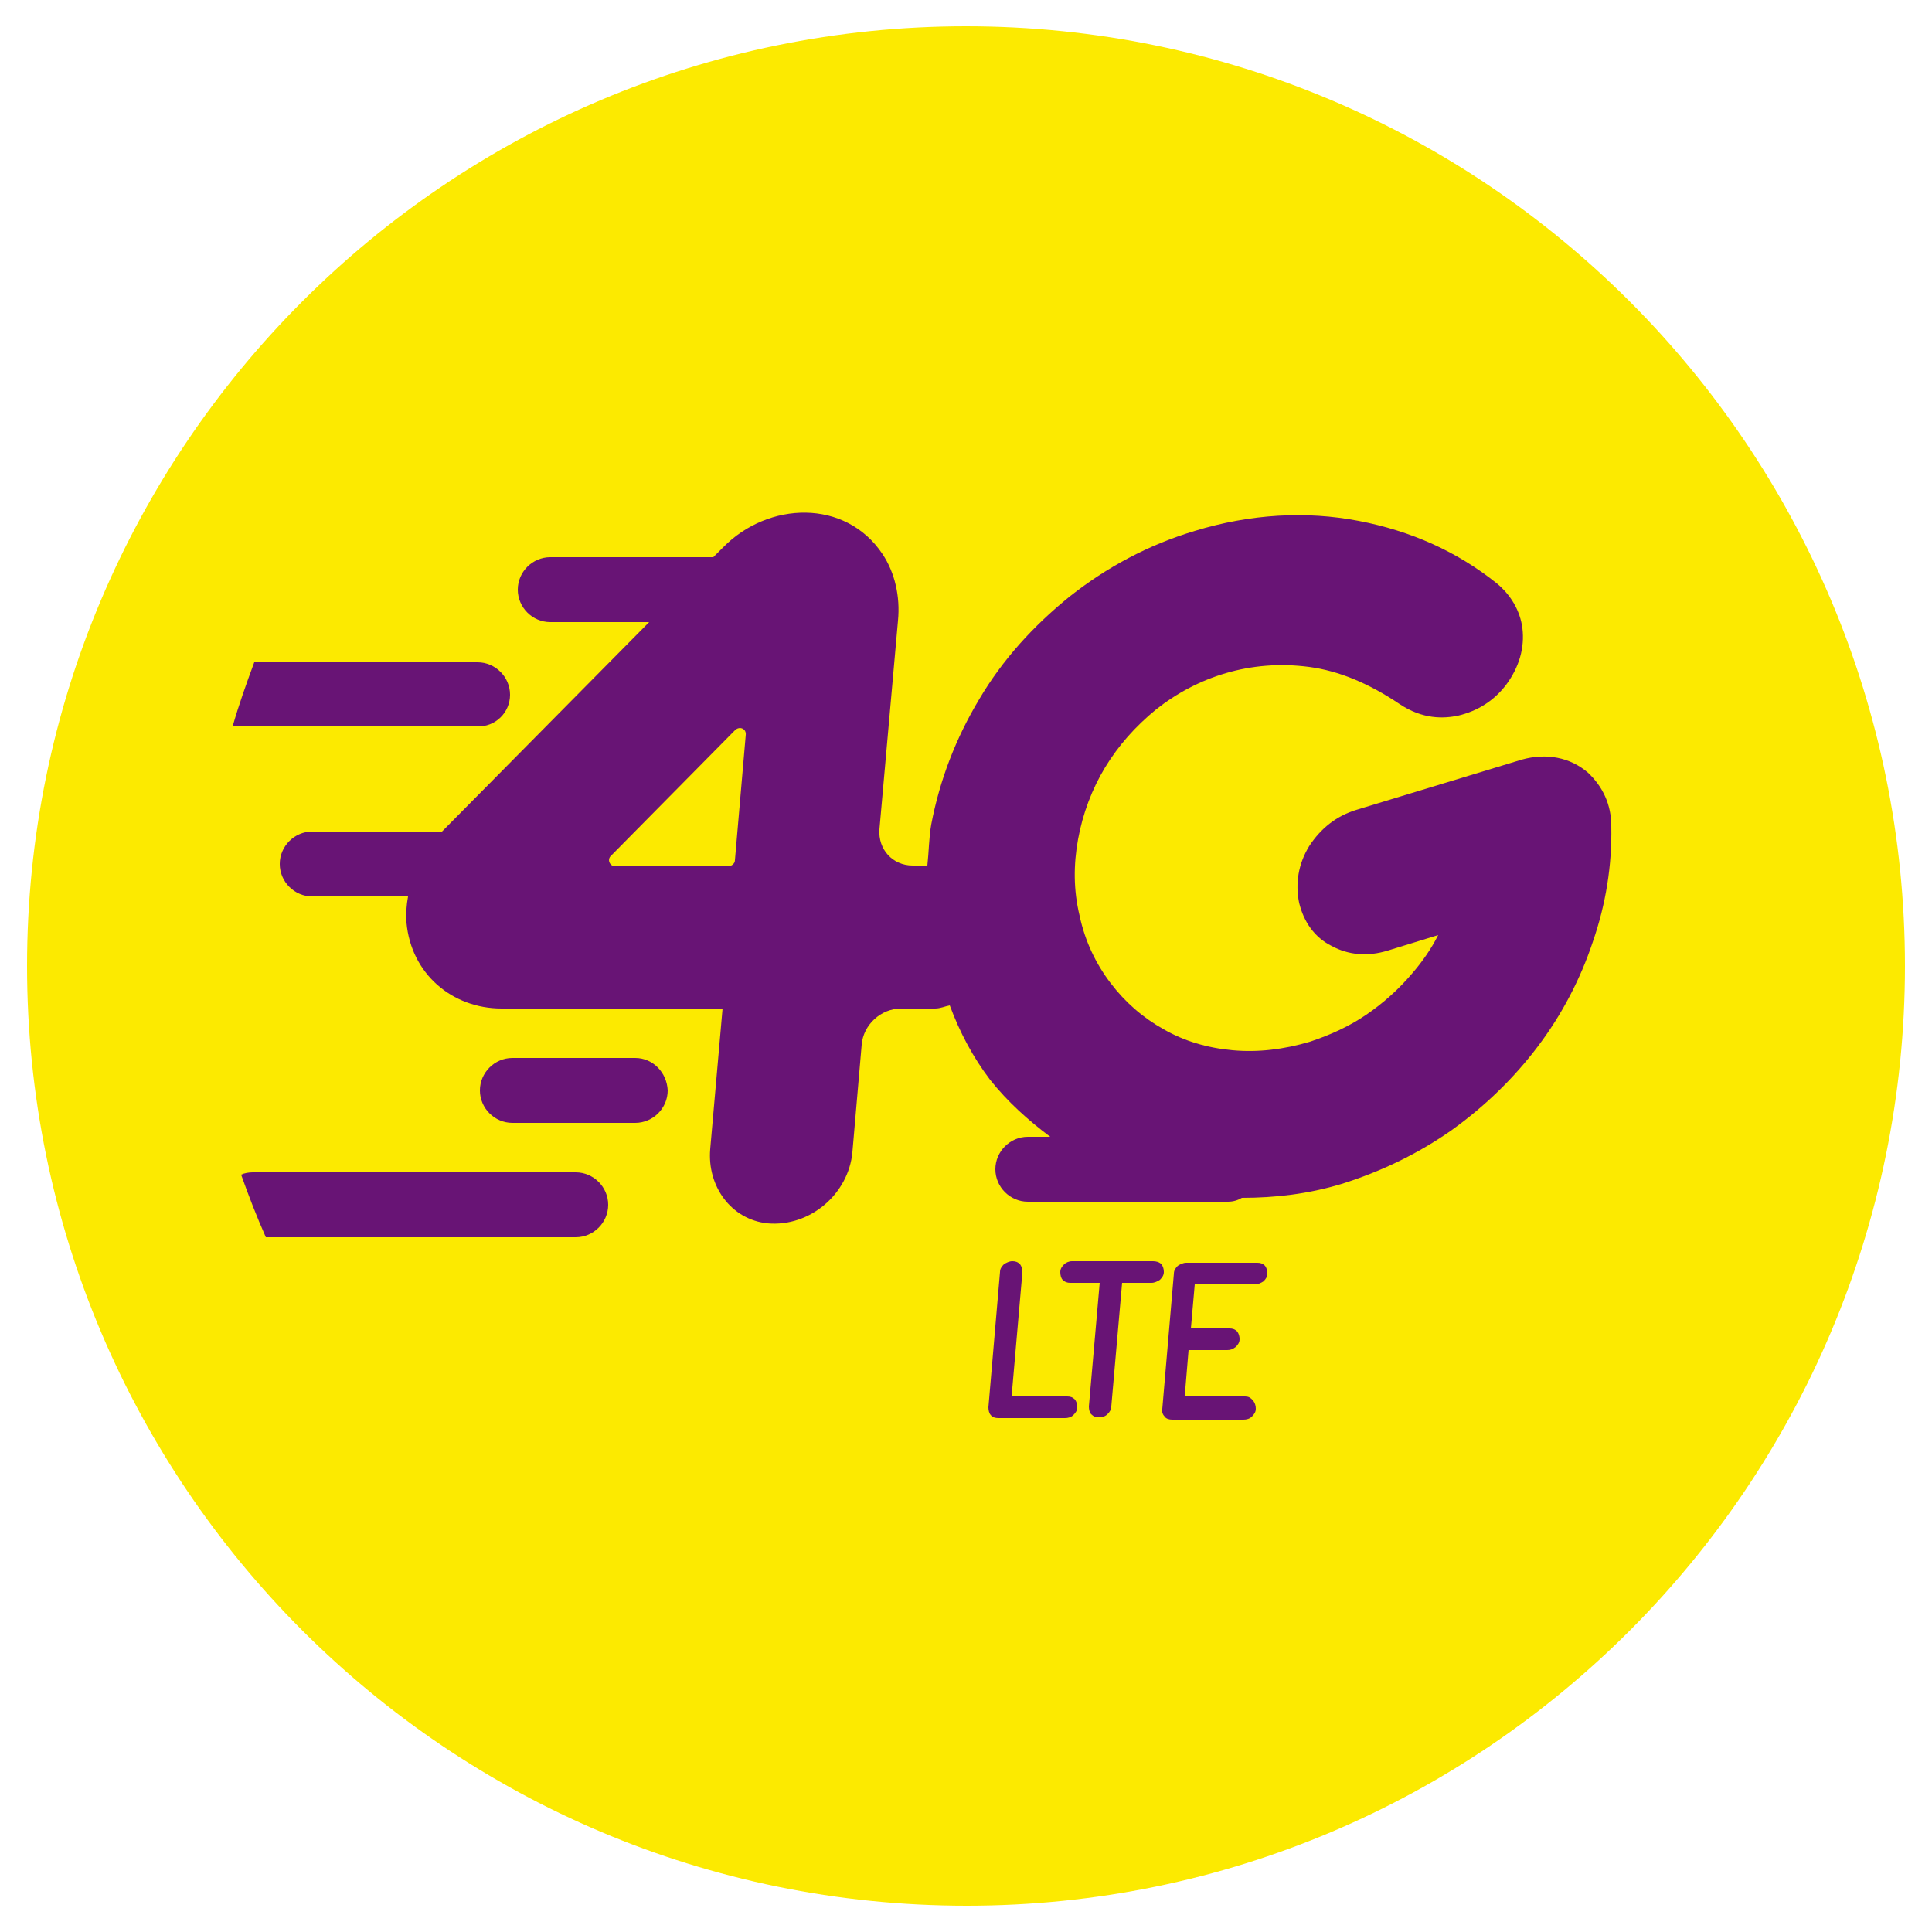 <?xml version="1.0" encoding="utf-8"?>
<!-- Generator: Adobe Illustrator 19.2.1, SVG Export Plug-In . SVG Version: 6.00 Build 0)  -->
<svg version="1.1" id="Capa_1" xmlns="http://www.w3.org/2000/svg" xmlns:xlink="http://www.w3.org/1999/xlink" x="0px" y="0px"
	 viewBox="0 0 250 250" style="enable-background:new 0 0 250 250;" xml:space="preserve">
<style type="text/css">
	.st0{fill:#FFFFFF;}
	.st1{fill:#FCEA00;}
	.st2{fill:#681475;}
	.st3{fill:#F1F1F1;}
	.st4{fill:#1F1713;}
	.st5{fill:#C12610;}
	.st6{fill:#6E3885;}
</style>
<g>
	<path class="st1" d="M246.5,125C246.5,57.9,192.1,3.4,125,3.4C57.9,3.4,3.5,57.9,3.5,125c0,67.1,54.4,121.6,121.6,121.6
		C192.1,246.6,246.5,192.1,246.5,125z"/>
	<g>
		<g>
			<path class="st2" d="M138.1,180.7h-7.2l1.4-16.1c0-0.4-0.1-0.7-0.3-1c-0.3-0.3-0.6-0.4-1-0.4c-0.4,0-0.8,0.2-1.1,0.4
				c-0.3,0.3-0.5,0.6-0.5,1l-1.5,17.5c0,0.4,0.1,0.8,0.3,1c0.2,0.3,0.6,0.4,1,0.4h8.6c0.4,0,0.8-0.1,1.1-0.4c0.3-0.3,0.5-0.6,0.5-1
				c0-0.4-0.1-0.7-0.3-1C138.8,180.8,138.5,180.7,138.1,180.7z"/>
			<path class="st2" d="M149.2,163.2h-10.5c-0.4,0-0.8,0.2-1,0.4c-0.3,0.3-0.5,0.6-0.5,1c0,0.4,0.1,0.8,0.3,1c0.3,0.3,0.6,0.4,1,0.4
				h3.8l-1.4,16c0,0.4,0.1,0.8,0.3,1c0.3,0.3,0.6,0.4,1,0.4c0.4,0,0.8-0.1,1.1-0.4c0.3-0.3,0.5-0.6,0.5-1l1.4-16h3.8
				c0.4,0,0.8-0.2,1.1-0.4c0.3-0.3,0.5-0.6,0.5-1c0-0.4-0.1-0.7-0.3-1C150,163.3,149.6,163.2,149.2,163.2z"/>
			<path class="st2" d="M161.1,180.7h-7.8l0.5-6h5c0.4,0,0.7-0.1,1.1-0.4c0.3-0.3,0.5-0.6,0.5-1c0-0.4-0.1-0.7-0.3-1
				c-0.3-0.3-0.6-0.4-1-0.4h-5l0.5-5.7h7.8c0.4,0,0.8-0.2,1.1-0.4c0.3-0.3,0.5-0.6,0.5-1c0-0.4-0.1-0.7-0.3-1
				c-0.3-0.3-0.6-0.4-1-0.4h-9.2c-0.4,0-0.8,0.2-1.1,0.4c-0.3,0.3-0.5,0.6-0.5,1l-1.5,17.5c-0.1,0.4,0.1,0.8,0.3,1
				c0.2,0.3,0.6,0.4,1,0.4h9.2c0.4,0,0.8-0.1,1.1-0.4c0.3-0.3,0.5-0.6,0.5-1c0-0.4-0.1-0.7-0.3-1
				C161.8,180.8,161.5,180.7,161.1,180.7z"/>
		</g>
		<g>
			<path class="st2" d="M82.2,136.9H66.3c-2.3,0-4.2,1.9-4.2,4.2c0,2.3,1.9,4.2,4.2,4.2h15.9c2.3,0,4.2-1.9,4.2-4.2
				C86.3,138.8,84.5,136.9,82.2,136.9z"/>
			<path class="st2" d="M205.5,100c-2.3-2-5.4-2.6-8.6-1.7l-21.4,6.5c-2.6,0.8-4.6,2.4-6.1,4.7c-1.4,2.3-1.8,4.8-1.3,7.3
				c0.6,2.5,2,4.5,4.2,5.6c2.2,1.2,4.7,1.4,7.3,0.6l6.5-2c-0.9,1.8-2.1,3.5-3.4,5c-1.7,2-3.7,3.8-5.9,5.3c-2.2,1.5-4.6,2.6-7.3,3.5
				c-3.4,1-6.7,1.4-10,1.1c-3.3-0.3-6.3-1.2-8.9-2.7c-2.7-1.5-5-3.5-6.9-6c-1.9-2.5-3.3-5.4-4-8.7c-0.8-3.3-0.8-6.6-0.2-9.9
				c0.6-3.3,1.8-6.5,3.5-9.3c1.7-2.8,3.9-5.3,6.6-7.5c5.3-4.2,12.2-6.5,19.8-5.5c3.8,0.5,7.7,2.1,11.7,4.8c3,2,5.7,1.9,7.6,1.5
				c2.5-0.6,4.6-1.9,6.2-4c1.7-2.3,2.4-4.8,2.1-7.3c-0.3-2.3-1.5-4.3-3.3-5.8c-5.1-4.1-11.1-6.8-17.9-8.1c-6.8-1.3-14-0.9-21.2,1.3
				c-6,1.8-11.4,4.7-16.2,8.5c-4.7,3.8-8.7,8.2-11.7,13.3c-3,5-5.1,10.4-6.2,16.2c-0.3,1.7-0.3,3.5-0.5,5.3h-1.9
				c-2.6,0-4.5-2.1-4.3-4.7l2.4-27c0.3-3.1-0.4-6.2-2-8.6c-4.8-7.2-14.8-6.8-20.6-0.9l-1.3,1.3H71.2c-2.3,0-4.2,1.9-4.2,4.2
				c0,2.3,1.9,4.2,4.2,4.2H84l-26.8,27.1H40.4c-2.3,0-4.2,1.9-4.2,4.2c0,2.3,1.9,4.2,4.2,4.2h12.4c-0.2,1.1-0.3,2.3-0.2,3.4
				c0.6,6.6,5.9,11.1,12.3,11.1h28.6l-1.6,18.2c-0.4,4.8,2.7,9.1,7.4,9.6c5.5,0.5,10.5-3.8,11-9.2l1.2-13.9c0.2-2.6,2.5-4.7,5.1-4.7
				h4.4c0.7,0,1.3-0.3,1.9-0.4c1.3,3.5,3,6.7,5.2,9.6c2.3,2.9,5,5.3,7.8,7.4H133c-2.3,0-4.2,1.9-4.2,4.2c0,2.3,1.9,4.2,4.2,4.2h25.9
				c0.7,0,1.3-0.2,1.8-0.5c4.3,0,8.6-0.5,12.9-1.8c5.1-1.6,9.9-3.9,14.3-7c4.3-3.1,8-6.7,11.1-10.8c3.1-4.1,5.5-8.7,7.1-13.5
				c1.7-4.9,2.5-9.9,2.4-15C208.5,104.1,207.4,101.8,205.5,100z M95.1,111.3c0,0.5-0.5,0.8-0.9,0.8H79.6c-0.7,0-1.1-0.9-0.5-1.4
				l16-16.2c0.6-0.6,1.5-0.2,1.4,0.6L95.1,111.3z"/>
			<path class="st2" d="M74.5,151.7H32.7c-0.5,0-1.1,0.1-1.5,0.3c1,2.8,2,5.4,3.2,8.1h40.1c2.3,0,4.2-1.9,4.2-4.2
				C78.7,153.6,76.8,151.7,74.5,151.7z"/>
			<path class="st2" d="M66,89.9c0-2.3-1.9-4.2-4.2-4.2H32.9c-1,2.7-2,5.5-2.8,8.3h31.6C64.1,94.1,66,92.2,66,89.9z"/>
		</g>
	</g>
</g>
</svg>
